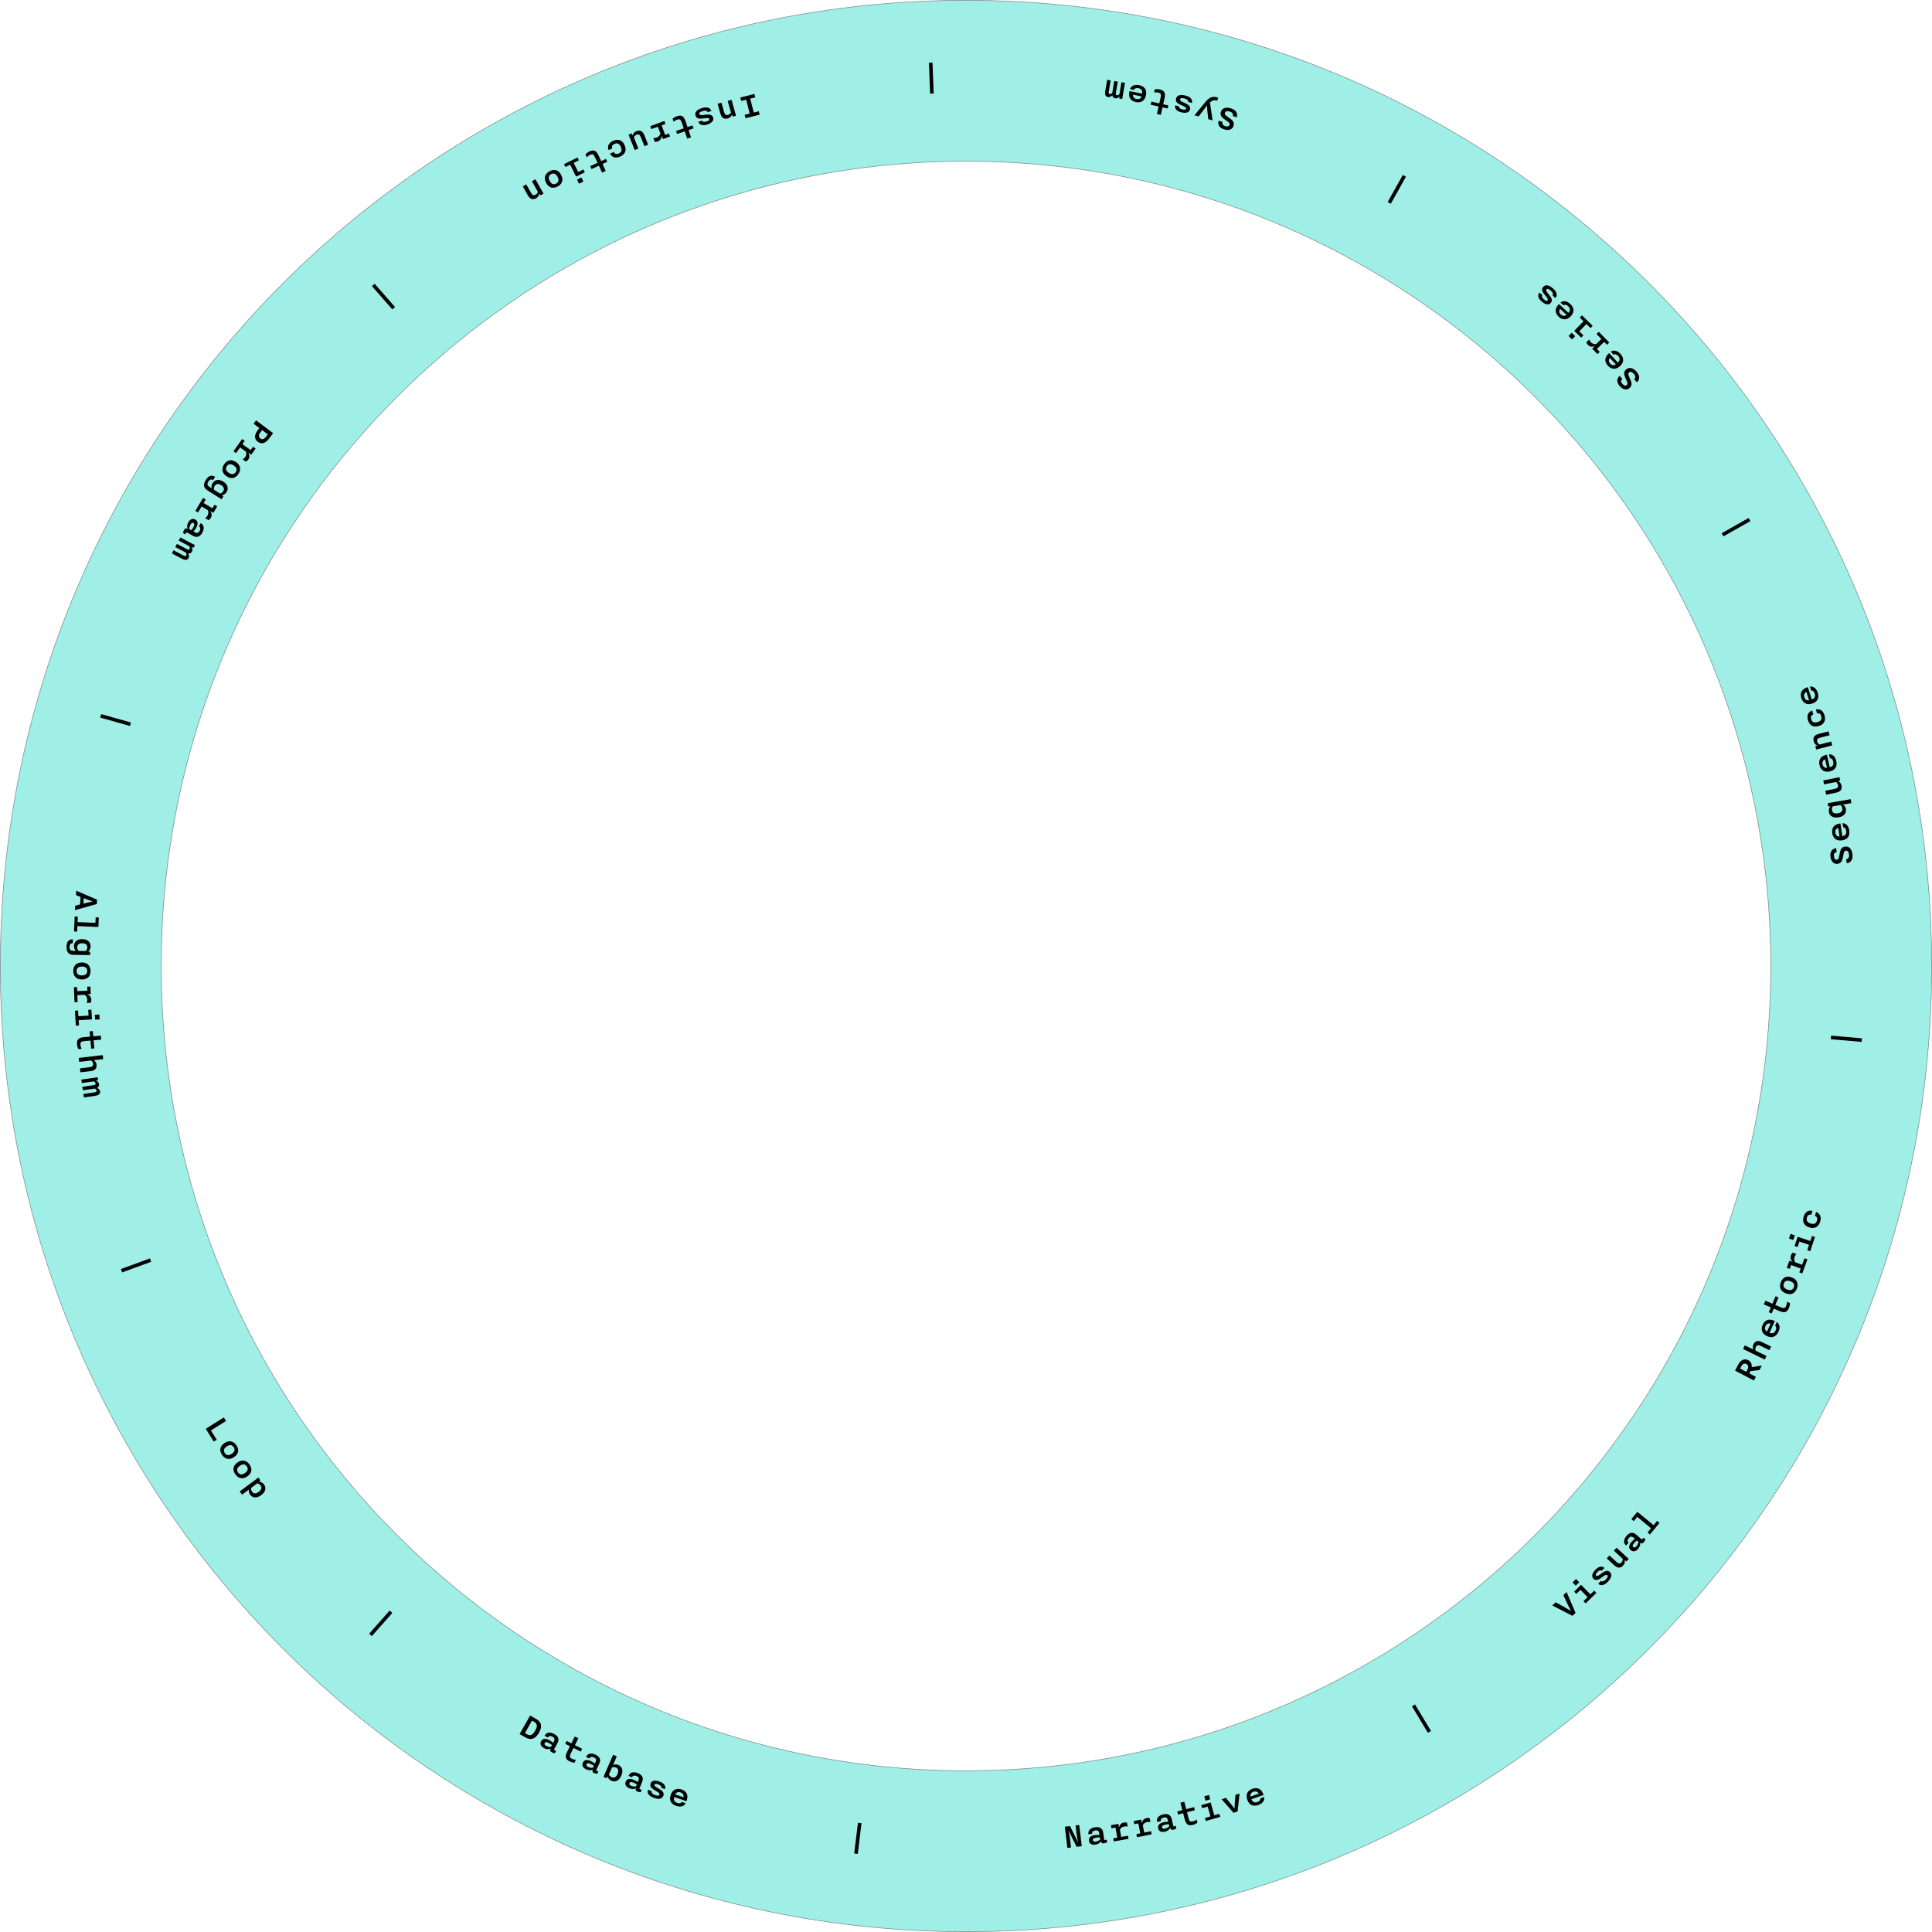 <?xml version="1.0" encoding="UTF-8"?><svg id="Layer_1" xmlns="http://www.w3.org/2000/svg" width="11.503in" height="11.503in" viewBox="0 0 828.25 828.25"><defs><style>.cls-1{fill:#40e0d0;opacity:.5;stroke:#231f20;stroke-miterlimit:10;stroke-width:.25px;}</style></defs><path class="cls-1" d="M414.125.125C185.479.125.125,185.479.125,414.125s185.354,414,414,414,414-185.354,414-414S642.771.125,414.125.125ZM414.125,759.125c-190.538,0-345-154.462-345-345S223.587,69.125,414.125,69.125s345,154.462,345,345-154.462,345-345,345Z"/><path d="M456.493,783.112l2.24-.271,3.465,7.059-.553-2.834-.545-4.512,1.557-.188,1.1,9.085-2.24.271-3.465-7.059.553,2.834.545,4.511-1.557.188-1.1-9.086Z"/><path d="M466.824,789.17c-.239-1.613,1.137-2.255,2.577-2.469.728-.107,1.521-.097,1.951-.031l-.084-.569c-.134-.902-.398-1.591-1.695-1.397-.981.146-1.492.626-1.37,1.448l-1.599.237c-.283-1.914,1.187-2.796,2.879-3.047,1.82-.271,3.154.324,3.445,2.286l.43,2.896c.04.269.149.35.434.308.19-.028.469-.118.65-.193l.168,1.123c-.267.169-.781.407-1.303.484-.887.132-1.208-.29-1.285-.812l-.02-.127c-.295.513-.975,1.277-2.414,1.491-1.361.202-2.559-.235-2.765-1.628ZM471.64,788.601l-.131-.886c-.312-.035-.971-.002-1.572.088-.934.139-1.525.404-1.426,1.068.079.538.51.717,1.285.602.887-.132,1.538-.535,1.844-.872Z"/><path d="M477.246,788.094l1.718-.301-.754-4.303-1.718.301-.235-1.34,3.185-.558.276,1.576c.164-.825.689-1.908,2.061-2.148.52-.091,1.015-.048,1.36.07l.298,1.702c-.383-.145-.94-.177-1.397-.096-1.103.192-1.669.86-1.935,1.378l.546,3.121,2.933-.514.231,1.324-6.337,1.11-.231-1.324Z"/><path d="M487.148,786.311l1.71-.346-.866-4.282-1.71.346-.271-1.333,3.17-.642.316,1.568c.143-.828.639-1.925,2.004-2.201.518-.104,1.014-.074,1.362.034l.343,1.694c-.387-.134-.945-.151-1.4-.06-1.098.223-1.645.904-1.898,1.43l.629,3.105,2.918-.591.266,1.318-6.306,1.275-.267-1.317Z"/><path d="M496.508,783.85c-.367-1.591.954-2.34,2.374-2.667.717-.166,1.51-.218,1.944-.187l-.13-.562c-.205-.889-.523-1.555-1.802-1.259-.968.223-1.438.742-1.251,1.554l-1.575.363c-.437-1.887.96-2.883,2.629-3.269,1.794-.414,3.171.073,3.617,2.007l.659,2.854c.061.266.176.337.457.272.188-.043.457-.155.633-.245l.256,1.107c-.252.189-.746.468-1.26.587-.874.202-1.229-.193-1.347-.708l-.028-.124c-.255.535-.871,1.351-2.291,1.679-1.34.31-2.568-.031-2.886-1.403ZM501.265,782.899l-.201-.873c-.314-.01-.968.075-1.561.213-.92.212-1.488.524-1.338,1.179.123.53.566.675,1.331.498.873-.202,1.491-.656,1.769-1.017Z"/><path d="M507.89,779.953l-.679-2.617-2.184.565-.341-1.316,2.184-.565-.822-3.175,1.656-.43.822,3.175,3.361-.871.342,1.316-3.361.871.662,2.556c.333,1.285.697,1.67,1.844,1.373.635-.164,1.188-.456,1.615-.782l.345,1.332c-.439.346-1.042.7-1.956.937-1.766.458-2.871.017-3.488-2.368Z"/><path d="M516.565,779.374l2.368-.681-1.207-4.199-2.369.682-.376-1.308,4.015-1.155,1.584,5.507,2.168-.624.373,1.292-6.184,1.778-.372-1.292ZM516.273,770.082l2.016-.579.535,1.86-2.016.58-.535-1.861Z"/><path d="M523.702,771.337l1.832-.579,2.289,2.784,1.419,1.834.112-2.301.299-3.619,1.74-.55-.845,7.685-1.739.55-5.107-5.804Z"/><path d="M534.71,771.558c-.926-2.677.564-4.142,2.213-4.712,1.709-.591,3.727-.341,4.643,2.306l.125.362-5.232,1.812c.449,1.148,1.27,1.66,2.57,1.21.892-.309,1.387-.887,1.281-1.578l1.664-.576c.279,1.834-1.09,2.917-2.541,3.42-1.936.67-3.854.267-4.723-2.243ZM539.634,768.956c-.491-.98-1.398-1.157-2.276-.854-.877.304-1.481,1.004-1.261,2.079l3.537-1.225Z"/><path d="M605.306,731.498l1.314-.793,6.844,11.359-1.314.793-6.844-11.359Z"/><path d="M665.458,688.27l1.463-1.364,4.254,2.356,2.307,1.372-1.196-2.386-2.075-4.408,1.404-1.31,3.83,8.942-1.335,1.243-8.651-4.446Z"/><path d="M674.164,678.389l1.495-1.468,1.355,1.382-1.495,1.467-1.355-1.381ZM678.837,686.416l1.758-1.725-3.057-3.116-1.758,1.725-.952-.97,2.979-2.924,4.009,4.087,1.609-1.58.94.959-4.588,4.503-.941-.959Z"/><path d="M685.14,678.942l1.168-1.208c.586.477,1.35.146,2.095-.624.679-.702,1.108-1.354.638-1.811-.506-.489-1.332.204-2.506,1.05-1.13.822-2.341,1.5-3.41.465-1.047-1.012-.451-2.527.762-3.781s2.58-2.002,3.947-.859l-1.168,1.209c-.631-.454-1.312.021-1.824.551-.679.702-.919,1.227-.574,1.561.461.444,1.131-.087,2.494-1.106,1.062-.799,2.329-1.487,3.376-.476,1.231,1.19.522,2.753-.857,4.18-1.313,1.357-2.853,2.028-4.14.851Z"/><path d="M692.038,671.044l-3.221-2.954,1.158-1.262,2.973,2.727c.849.778,1.471,1.023,2.174.257.52-.566.588-1.09.545-1.542l-3.81-3.494,1.157-1.262,5.214,4.781-1.006,1.098-.708-.649c.115.562.155,1.488-.656,2.373-.908.991-2.135,1.475-3.82-.072Z"/><path d="M699.093,664.553c-1.231-1.07-.602-2.452.354-3.551.482-.555,1.094-1.062,1.463-1.292l-.434-.378c-.688-.599-1.336-.95-2.197.039-.65.749-.727,1.445-.1,1.991l-1.061,1.22c-1.46-1.271-.916-2.896.207-4.188,1.208-1.388,2.607-1.803,4.104-.501l2.209,1.921c.205.179.342.169.53-.048.126-.146.278-.394.368-.57l.857.745c-.093.302-.329.817-.676,1.215-.588.677-1.105.565-1.504.219l-.097-.084c.108.582.089,1.604-.866,2.702-.902,1.038-2.096,1.483-3.158.56ZM702.382,660.991l-.676-.588c-.26.177-.738.63-1.137,1.089-.62.712-.896,1.298-.39,1.739.41.356.854.212,1.368-.379.588-.676.82-1.406.834-1.861Z"/><path d="M706.299,656.977l1.496-1.814-5.913-4.875-1.496,1.814-1.037-.854,2.586-3.136,6.949,5.729,1.506-1.826,1.037.854-4.091,4.963-1.037-.855Z"/><path d="M743.819,587.592l1.245-2.382c1.061-2.027,2.59-3.051,4.475-2.064,1.163.608,1.592,1.825,1.413,2.96l4.335-.693-1.009,1.928-3.851.459-.512.978,2.835,1.483-.823,1.573-8.108-4.241ZM748.64,588.11l.422-.808c.66-1.262.496-2.088-.368-2.54-.864-.453-1.637-.116-2.297,1.146l-.423.808,2.666,1.395Z"/><path d="M747.262,578.304l.753-1.538,3.65,1.787c-.182-.356-.453-1.22.031-2.212.592-1.207,1.615-1.989,3.67-.983l3.925,1.921-.753,1.538-3.622-1.772c-1.035-.507-1.701-.565-2.158.369-.338.689-.255,1.211-.087,1.632l4.644,2.272-.753,1.538-9.3-4.552Z"/><path d="M757.544,572.798c-2.576-1.178-2.607-3.268-1.882-4.854.752-1.646,2.325-2.932,4.873-1.768l.349.159-2.301,5.037c1.141.469,2.077.229,2.649-1.023.393-.859.315-1.616-.257-2.019l.732-1.601c1.52,1.063,1.357,2.803.719,4.2-.852,1.863-2.467,2.973-4.883,1.868ZM759.062,567.438c-1.051-.321-1.805.214-2.191,1.058-.386.845-.296,1.766.634,2.349l1.558-3.406Z"/><path d="M762.898,562.071l-2.488-1.06-.885,2.076-1.252-.533.885-2.076-3.02-1.285.672-1.576,3.019,1.286,1.36-3.195,1.252.533-1.361,3.195,2.43,1.034c1.223.521,1.75.467,2.214-.622.257-.604.362-1.22.366-1.758l1.266.539c.006.559-.08,1.253-.451,2.121-.715,1.679-1.738,2.286-4.006,1.32Z"/><path d="M765.531,554.446c-2.648-1.046-2.715-3.188-2.098-4.749.658-1.667,2.099-3.093,4.776-2.035,2.634,1.04,2.714,3.187,2.097,4.749-.657,1.666-2.112,3.086-4.775,2.035ZM767.57,549.283c-1.474-.581-2.381-.2-2.827.931s-.044,2.029,1.429,2.61c1.457.576,2.379.2,2.826-.931.446-1.13.029-2.034-1.428-2.61Z"/><path d="M771.374,545.468l.597-1.638-4.103-1.496-.598,1.639-1.277-.466,1.106-3.036,1.503.548c-.633-.554-1.309-1.55-.832-2.857.182-.496.466-.902.74-1.143l1.623.591c-.315.26-.622.727-.781,1.163-.383,1.052-.087,1.875.229,2.364l2.976,1.085,1.019-2.796,1.264.46-2.203,6.042-1.262-.46Z"/><path d="M766.948,530.964l.663-1.988,1.837.612-.664,1.989-1.836-.613ZM774.771,535.988l.781-2.338-4.146-1.383-.78,2.338-1.29-.431,1.322-3.963,5.435,1.813.715-2.141,1.275.426-2.037,6.104-1.275-.426Z"/><path d="M775.694,526.201c-2.786-.85-2.966-2.945-2.452-4.629.462-1.516,1.583-2.997,3.764-2.466l-.505,1.653c-1.069-.226-1.602.314-1.877,1.217-.364,1.194.068,2.079,1.583,2.541,1.531.467,2.369-.03,2.738-1.239.27-.888.145-1.629-.867-2.038l.504-1.652c2.074.767,2.179,2.672,1.727,4.156-.52,1.699-1.859,3.298-4.614,2.457Z"/><path d="M784.863,445.515l.134-1.53,13.219,1.151-.134,1.53-13.219-1.151Z"/><path d="M791.674,370.076l-.204-1.715c.943-.193,1.355-.79,1.208-2.029-.134-1.128-.612-1.764-1.344-1.677-.604.072-.818.565-.974,1.292l-.425,2.113c-.233,1.155-.878,2.102-2.18,2.257-1.7.203-2.794-1.133-3.024-3.071-.215-1.811.419-3.384,2.448-3.658l.206,1.731c-.993.183-1.312.752-1.191,1.769.135,1.128.656,1.582,1.242,1.496.506-.077.795-.353.945-1.128l.437-2.146c.237-1.123.72-2.212,2.181-2.386,1.843-.22,2.905,1.265,3.145,3.266.243,2.05-.484,3.65-2.47,3.887Z"/><path d="M789.703,360.253c-2.804.411-3.964-1.328-4.217-3.055-.263-1.79.36-3.726,3.132-4.131l.381-.056.803,5.479c1.213-.226,1.869-.937,1.669-2.299-.137-.935-.612-1.528-1.312-1.555l-.256-1.743c1.855.068,2.664,1.616,2.887,3.137.297,2.027-.457,3.837-3.087,4.222ZM788.066,354.928c-1.056.3-1.398,1.159-1.264,2.078.134.918.709,1.644,1.807,1.628l-.543-3.706Z"/><path d="M790.087,344.915c.363.229,1.051.824,1.242,1.928.268,1.545-.566,3.102-3.135,3.547-2.57.445-3.885-.771-4.146-2.285-.205-1.182.246-2.04.672-2.487l-.914.159-.254-1.466,9.836-1.705.293,1.687-3.594.623ZM788.968,345.109l-3.264.565c-.258.386-.451.954-.328,1.664.207,1.198,1.178,1.549,2.518,1.317,1.355-.235,2.15-.893,1.943-2.091-.123-.709-.497-1.18-.869-1.456Z"/><path d="M787.148,339.808l-4.281.862-.338-1.679,3.952-.796c1.13-.228,1.694-.586,1.489-1.605-.152-.753-.535-1.116-.925-1.348l-5.067,1.02-.338-1.678,6.934-1.396.294,1.459-.94.189c.521.238,1.293.751,1.529,1.928.266,1.317-.064,2.592-2.309,3.044Z"/><path d="M784.466,330.702c-2.761.632-4.055-1.008-4.445-2.708-.402-1.762.063-3.74,2.793-4.365l.374-.085,1.235,5.396c1.189-.322,1.787-1.082,1.48-2.423-.211-.921-.731-1.475-1.431-1.445l-.394-1.716c1.854-.079,2.783,1.398,3.125,2.896.457,1.996-.15,3.858-2.738,4.451ZM782.411,325.527c-1.029.383-1.303,1.266-1.096,2.171.207.904.838,1.58,1.931,1.478l-.835-3.648Z"/><path d="M778.605,321.317l-.371-1.442.93-.238c-.533-.21-1.332-.683-1.631-1.846-.334-1.302-.07-2.593,2.146-3.162l4.232-1.087.426,1.658-3.906,1.004c-1.116.287-1.661.675-1.402,1.683.191.744.594,1.087.994,1.298l5.008-1.286.426,1.658-6.852,1.761Z"/><path d="M779.638,311.265c-2.799.801-4.088-.861-4.572-2.553-.435-1.522-.299-3.375,1.82-4.113l.475,1.661c-1.02.392-1.174,1.134-.914,2.041.342,1.2,1.186,1.708,2.709,1.272,1.537-.439,1.971-1.312,1.623-2.527-.254-.892-.762-1.445-1.834-1.238l-.475-1.662c2.158-.482,3.28,1.06,3.707,2.552.487,1.707.23,3.776-2.539,4.567Z"/><path d="M776.881,301.627c-2.701.851-4.122-.681-4.646-2.344-.543-1.724-.237-3.732,2.434-4.574l.366-.115,1.663,5.279c1.161-.415,1.694-1.221,1.282-2.533-.284-.9-.848-1.411-1.542-1.326l-.528-1.679c1.84-.228,2.885,1.172,3.346,2.637.615,1.953.158,3.857-2.374,4.655ZM774.419,296.633c-.994.464-1.197,1.366-.918,2.252.279.885.961,1.508,2.043,1.318l-1.125-3.57Z"/><path d="M738.831,229.937l-.756-1.337,11.549-6.527.756,1.338-11.549,6.526Z"/><path d="M701.716,163.907l-1.143-1.297c.668-.694.668-1.42-.156-2.356-.751-.853-1.506-1.104-2.059-.618-.456.401-.354.93-.068,1.616l.85,1.981c.463,1.084.471,2.229-.515,3.097-1.285,1.132-2.944.652-4.233-.813-1.206-1.369-1.576-3.024-.061-4.402l1.152,1.309c-.715.715-.653,1.364.023,2.133.75.853,1.438.931,1.871.527.373-.351.455-.742.139-1.465l-.859-2.016c-.442-1.061-.662-2.23.442-3.203,1.393-1.227,3.11-.607,4.442.905,1.365,1.55,1.674,3.281.174,4.603Z"/><path d="M694.523,156.928c-2.077,1.926-4.018,1.15-5.203-.129-1.23-1.326-1.813-3.273.24-5.177l.281-.262,3.765,4.061c.87-.873,1.009-1.83.073-2.84-.643-.691-1.369-.912-1.961-.538l-1.197-1.291c1.566-.993,3.109-.177,4.154.95,1.393,1.502,1.795,3.419-.152,5.226ZM690.157,153.468c-.699.845-.496,1.747.135,2.428s1.516.952,2.412.317l-2.547-2.745Z"/><path d="M688.935,147.8l-1.219-1.247-3.125,3.053,1.219,1.248-.973.95-2.259-2.312,1.145-1.118c-.773.33-1.964.509-2.937-.486-.369-.378-.613-.811-.711-1.163l1.236-1.208c.097.397.385.876.71,1.208.782.801,1.653.891,2.231.817l2.266-2.214-2.08-2.129.961-.939,4.496,4.601-.961.939Z"/><path d="M673.941,145.509l-1.505-1.459,1.348-1.391,1.505,1.459-1.348,1.391ZM681.855,140.633l-1.77-1.715-3.04,3.137,1.769,1.715-.946.977-2.999-2.907,3.988-4.113-1.62-1.57.936-.966,4.618,4.479-.936.965Z"/><path d="M673.433,135.524c-1.917,2.085-3.914,1.466-5.197.285-1.332-1.224-2.068-3.119-.172-5.181l.26-.282,4.076,3.748c.799-.939.86-1.904-.152-2.836-.695-.64-1.438-.801-1.998-.381l-1.297-1.192c1.482-1.115,3.086-.423,4.217.617,1.508,1.387,2.062,3.266.264,5.222ZM668.807,132.421c-.631.898-.356,1.781.327,2.41.684.628,1.586.828,2.43.125l-2.757-2.535Z"/><path d="M666.831,127.758l-1.266-1.105c.446-.608.078-1.355-.729-2.061-.735-.643-1.409-1.039-1.841-.545-.463.53.271,1.32,1.176,2.45.879,1.086,1.615,2.262.637,3.383-.958,1.097-2.502.577-3.816-.57-1.313-1.147-2.129-2.477-1.057-3.898l1.266,1.105c-.421.652.088,1.31.643,1.794.736.642,1.271.855,1.588.494.421-.482-.145-1.125-1.23-2.436-.852-1.02-1.604-2.251-.646-3.348,1.127-1.29,2.723-.66,4.218.646,1.423,1.242,2.171,2.745,1.06,4.091Z"/><path d="M596.247,87.346l-1.34-.75,6.477-11.574,1.34.75-6.477,11.574Z"/><path d="M530.196,50.273l-1.651-.512c.209-.941-.169-1.562-1.361-1.932-1.086-.337-1.861-.159-2.08.545-.181.581.182.979.783,1.416l1.758,1.25c.961.684,1.564,1.658,1.175,2.912-.507,1.636-2.175,2.091-4.04,1.512-1.742-.541-2.922-1.762-2.346-3.729l1.667.518c-.237.982.153,1.506,1.132,1.81,1.085.337,1.712.045,1.872-.525.137-.494.002-.871-.646-1.323l-1.783-1.274c-.931-.674-1.729-1.559-1.292-2.966.55-1.773,2.341-2.14,4.267-1.542,1.973.612,3.139,1.93,2.546,3.841Z"/><path d="M521.851,43.184c-1.478-.416-2.331-.158-3.136.812l1.115,7.607-1.848-.52-.403-3.586-.164-2.307-1.355,1.862-2.234,2.86-1.755-.494,4.669-5.665c1.709-2.061,2.953-2.642,5.493-1.926l-.382,1.354Z"/><path d="M511.003,44.132l-1.629-.412c.121-.745-.545-1.244-1.584-1.507-.947-.239-1.727-.287-1.889.349-.172.683.84,1.055,2.158,1.651,1.276.57,2.467,1.284,2.102,2.727-.357,1.412-1.969,1.649-3.66,1.222s-3.021-1.242-2.709-2.996l1.629.412c-.08.772.672,1.127,1.387,1.308.946.239,1.521.187,1.639-.279.156-.621-.639-.938-2.201-1.612-1.221-.523-2.45-1.28-2.094-2.692.42-1.66,2.129-1.822,4.053-1.337,1.831.463,3.18,1.464,2.799,3.168Z"/><path d="M499.257,42.063l-.594,2.639,2.201.494-.299,1.327-2.201-.495-.719,3.2-1.67-.375.719-3.2-3.387-.762.298-1.327,3.388.762.578-2.575c.292-1.296.145-1.805-1.012-2.064-.639-.144-1.264-.137-1.793-.043l.301-1.342c.549-.106,1.246-.146,2.168.061,1.779.4,2.562,1.298,2.021,3.701Z"/><path d="M491.28,40.82c-.546,2.779-2.571,3.294-4.282,2.958-1.774-.348-3.392-1.578-2.852-4.326l.073-.377,5.433,1.066c.19-1.218-.262-2.073-1.611-2.338-.927-.183-1.645.068-1.902.719l-1.728-.339c.681-1.726,2.409-1.974,3.917-1.678,2.01.395,3.464,1.708,2.952,4.314ZM485.715,40.591c-.068,1.096.628,1.705,1.538,1.884s1.785-.122,2.136-1.162l-3.674-.722Z"/><path d="M481.089,42.481l-1.279-.216.169-.994c-.312.402-.921,1.029-1.915.861-.82-.14-1.188-.753-1.238-1.313-.245.299-.892.952-1.869.787-1.09-.185-1.373-1.19-1.139-2.578l.814-4.812,1.499.254-.769,4.544c-.145.852-.045,1.226.396,1.301.426.071.795-.19,1.061-.421l.873-5.16,1.5.254-.77,4.544c-.145.853-.045,1.226.396,1.301.426.072.811-.188,1.077-.418l.873-5.159,1.499.253-1.18,6.974Z"/><path d="M400.271,40.08l-1.535.059-.506-13.257,1.535-.059.506,13.257Z"/><path d="M323.792,41.738l-2.158.543,1.5,5.959,2.158-.543.367,1.458-6.053,1.523-.367-1.458,2.157-.543-1.5-5.959-2.157.543-.367-1.459,6.053-1.523.367,1.459Z"/><path d="M315.532,49.612l-1.434.401-.26-.925c-.197.538-.652,1.347-1.809,1.671-1.295.362-2.59.127-3.208-2.076l-1.179-4.208,1.648-.462,1.089,3.884c.312,1.109.71,1.646,1.712,1.365.74-.207,1.074-.616,1.276-1.022l-1.396-4.978,1.649-.462,1.909,6.812Z"/><path d="M304.975,47.577l-1.605.496c-.284-.699-1.112-.778-2.136-.461-.934.288-1.625.653-1.431,1.28.208.673,1.266.463,2.702.286,1.386-.178,2.773-.188,3.213,1.234.431,1.391-.822,2.432-2.488,2.947-1.667.516-3.227.513-3.873-1.146l1.605-.497c.334.701,1.16.612,1.863.395.934-.288,1.396-.633,1.254-1.091-.188-.612-1.032-.468-2.718-.231-1.315.189-2.758.183-3.188-1.208-.506-1.636.868-2.664,2.764-3.251,1.805-.559,3.477-.405,4.038,1.247Z"/><path d="M293.874,51.921l.866,2.561,2.137-.723.436,1.287-2.136.724,1.051,3.105-1.621.549-1.051-3.106-3.289,1.113-.436-1.288,3.288-1.112-.846-2.5c-.426-1.258-.817-1.615-1.938-1.236-.621.211-1.15.542-1.554.897l-.44-1.303c.412-.376.988-.773,1.881-1.076,1.729-.584,2.863-.226,3.652,2.108Z"/><path d="M285.277,53.129l-1.637.604,1.512,4.1,1.637-.604.471,1.276-3.033,1.119-.554-1.502c-.015.842-.337,2.001-1.644,2.483-.495.183-.99.229-1.352.174l-.598-1.621c.402.073.957.005,1.393-.156,1.051-.388,1.488-1.146,1.658-1.703l-1.098-2.973-2.793,1.03-.465-1.261,6.036-2.227.466,1.261Z"/><path d="M276.238,57.966l1.621,4.058-1.591.635-1.495-3.745c-.428-1.07-.883-1.561-1.849-1.175-.714.285-1.002.728-1.159,1.152l1.917,4.801-1.591.635-2.623-6.568,1.383-.553.355.892c.141-.556.506-1.408,1.621-1.854,1.248-.498,2.562-.402,3.41,1.723Z"/><path d="M267.779,62.275c1.15,2.675-.332,4.165-1.949,4.86-1.455.625-3.309.726-4.311-1.28l1.586-.683c.519.961,1.274,1.02,2.142.646,1.146-.493,1.542-1.395.917-2.849-.633-1.47-1.553-1.788-2.713-1.289-.853.366-1.337.94-.996,1.978l-1.586.683c-.755-2.079.632-3.389,2.057-4.001,1.632-.701,3.717-.71,4.854,1.935Z"/><path d="M256.593,66.614l1.135,2.455,2.047-.946.571,1.234-2.048.946,1.376,2.979-1.554.718-1.377-2.978-3.152,1.457-.57-1.235,3.152-1.456-1.107-2.397c-.559-1.205-.984-1.52-2.061-1.022-.596.275-1.086.661-1.449,1.058l-.578-1.249c.371-.418.9-.874,1.758-1.271,1.656-.766,2.822-.529,3.857,1.708Z"/><path d="M248.156,68.732l-2.209,1.093,1.938,3.916,2.209-1.093.604,1.219-3.744,1.852-2.54-5.135-2.022,1.001-.596-1.205,5.766-2.853.596,1.205ZM250.099,77.822l-1.879.93-.857-1.735,1.879-.93.857,1.735Z"/><path d="M240.562,74.975c1.332,2.519-.012,4.188-1.497,4.973-1.585.837-3.606.983-4.952-1.562-1.324-2.504.013-4.188,1.498-4.973,1.584-.837,3.613-.969,4.951,1.562ZM235.654,77.57c.74,1.4,1.678,1.701,2.753,1.133s1.354-1.512.614-2.912c-.732-1.387-1.678-1.701-2.752-1.133-1.076.568-1.348,1.526-.615,2.912Z"/><path d="M233.002,83.023l-1.297.729-.471-.837c-.065.568-.315,1.462-1.362,2.051-1.171.658-2.485.736-3.607-1.258l-2.141-3.808,1.492-.839,1.977,3.515c.564,1.004,1.08,1.431,1.986.921.67-.377.896-.854.997-1.295l-2.533-4.505,1.492-.84,3.467,6.165Z"/><path d="M169.345,131.619l-1.154,1.012-8.741-9.968,1.154-1.012,8.741,9.968Z"/><path d="M117.087,185.694l-1.805,2.407c-1.324,1.767-3.072,2.576-4.762,1.31-1.703-1.276-1.412-3.158-.078-4.938l.739-.986-2.483-1.861,1.064-1.421,7.324,5.489ZM112.372,184.379l-.748.999c-.854,1.14-.781,1.975,0,2.56.781.586,1.591.413,2.445-.727l.748-.998-2.445-1.834Z"/><path d="M104.905,188.999l-1.009,1.422,3.561,2.529,1.01-1.422,1.109.787-1.871,2.635-1.305-.926c.463.701.852,1.841.046,2.976-.306.431-.688.748-1.017.907l-1.409-1.001c.374-.166.793-.536,1.062-.914.648-.913.58-1.785.406-2.341l-2.584-1.834-1.723,2.427-1.096-.778,3.724-5.244,1.096.777Z"/><path d="M101.177,198.101c2.365,1.587,1.974,3.693,1.038,5.089-.998,1.489-2.71,2.576-5.103.972-2.352-1.577-1.973-3.692-1.037-5.088.998-1.489,2.723-2.567,5.102-.973ZM98.085,202.713c1.314.882,2.283.703,2.961-.308.677-1.01.475-1.974-.841-2.855-1.302-.873-2.284-.703-2.961.308-.677,1.01-.462,1.982.841,2.855Z"/><path d="M92.232,204.411l-.882,1.393c-.729-.405-1.38-.363-2.03.664-.788,1.244-.22,1.812.578,2.317l.852.539c-.117-.472-.194-1.278.388-2.197.882-1.393,2.542-1.951,4.597-.65,2.068,1.311,2.275,3.107,1.42,4.46-.617.973-1.531,1.341-2.131,1.359l.771.488-.797,1.257-6.137-3.887c-1.609-1.019-1.852-2.46-.602-4.434.838-1.325,2.068-2.459,3.973-1.31ZM91.736,209.949l2.596,1.644c.495-.122.998-.409,1.358-.978.659-1.041.198-1.958-.884-2.643s-2.094-.701-2.753.34c-.36.568-.417,1.138-.317,1.637Z"/><path d="M88.198,214.159l-.894,1.497,3.75,2.236.893-1.496,1.168.696-1.656,2.773-1.373-.819c.518.663.994,1.767.281,2.962-.27.453-.625.8-.94.984l-1.483-.886c.359-.195.748-.597.984-.995.574-.961.438-1.824.22-2.364l-2.72-1.623-1.523,2.555-1.153-.688,3.294-5.521,1.153.688Z"/><path d="M83.72,222.732c1.422.798,1.086,2.278.374,3.548-.36.642-.855,1.262-1.171,1.562l.502.281c.795.446,1.502.659,2.144-.484.485-.865.419-1.562-.308-1.97l.791-1.408c1.688.947,1.484,2.648.646,4.141-.899,1.604-2.186,2.294-3.915,1.323l-2.552-1.432c-.238-.134-.368-.097-.51.154-.094.167-.192.442-.244.633l-.99-.556c.029-.313.156-.866.414-1.326.438-.781.968-.777,1.428-.52l.111.062c-.224-.547-.412-1.552.301-2.82.673-1.2,1.75-1.879,2.979-1.189ZM81.222,226.887l.781.438c.219-.227.596-.767.893-1.297.462-.822.613-1.453.027-1.781-.474-.267-.879-.035-1.262.648-.438.781-.518,1.543-.439,1.991Z"/><path d="M83.567,233.706l-.604,1.146-.891-.47c.283.421.689,1.195.219,2.087-.389.735-1.086.892-1.633.766.207.326.625,1.144.163,2.021-.515.977-1.559.932-2.804.275l-4.313-2.275.708-1.344,4.074,2.148c.764.403,1.15.426,1.359.029.201-.382.066-.813-.068-1.139l-4.626-2.439.709-1.344,4.073,2.148c.764.403,1.15.426,1.359.029.201-.382.074-.828-.061-1.152l-4.626-2.44.709-1.344,6.252,3.298Z"/><path d="M56.134,309.748l-.417,1.479-12.763-3.605.417-1.479,12.763,3.605Z"/><path d="M41.615,385.689l-.125,1.884-9.345,2.597.127-1.898,2.056-.536.215-3.208-1.967-.789.125-1.867,8.914,3.818ZM35.92,385.02l-.157,2.362.961-.24,3.012-.681-2.895-1.075-.921-.366Z"/><path d="M33.35,392.958l-.097,2.351,7.66.314.096-2.352,1.344.056-.166,4.062-9.004-.369-.097,2.366-1.343-.055.264-6.429,1.343.056Z"/><path d="M31.235,402.673l-.026,1.646c-.833.035-1.367.41-1.387,1.625-.023,1.472.757,1.66,1.701,1.676l1.007.016c-.347-.341-.831-.989-.813-2.076.025-1.647,1.151-2.988,3.582-2.949,2.447.04,3.56,1.466,3.533,3.064-.019,1.151-.607,1.941-1.108,2.27l.911.015-.023,1.487-7.26-.118c-1.903-.03-2.861-1.134-2.823-3.469.025-1.566.483-3.175,2.707-3.187ZM33.697,407.656l3.07.05c.357-.362.639-.869.648-1.541.021-1.231-.85-1.773-2.129-1.794-1.279-.021-2.152.492-2.172,1.724-.012.672.236,1.188.582,1.562Z"/><path d="M35.048,412.619c2.846-.046,3.726,1.907,3.752,3.586.029,1.791-.756,3.659-3.635,3.706-2.83.046-3.725-1.906-3.752-3.586-.029-1.791.771-3.659,3.635-3.706ZM35.138,418.167c1.583-.025,2.275-.725,2.256-1.939-.02-1.216-.734-1.892-2.318-1.866-1.566.025-2.275.725-2.256,1.94.02,1.215.751,1.891,2.318,1.865Z"/><path d="M33.039,423.152l.065,1.743,4.365-.163-.065-1.742,1.359-.051.12,3.23-1.6.059c.795.275,1.797.942,1.85,2.334.02.527-.092,1.012-.255,1.338l-1.728.064c.195-.359.303-.908.285-1.371-.041-1.12-.626-1.771-1.104-2.105l-3.166.118.111,2.975-1.344.05-.238-6.429,1.343-.05Z"/><path d="M33.456,433.206l.155,2.458,4.356-.274-.154-2.458,1.356-.086.263,4.166-5.714.36.142,2.251-1.34.084-.405-6.416,1.341-.085ZM42.586,434.922l.132,2.091-1.932.122-.131-2.091,1.931-.122Z"/><path d="M35.931,444.636l2.691-.24-.199-2.246,1.354-.12.2,2.246,3.266-.291.151,1.704-3.266.291.309,3.457-1.354.12-.308-3.456-2.629.233c-1.322.118-1.762.414-1.656,1.593.059.653.256,1.246.507,1.722l-1.37.122c-.269-.49-.52-1.143-.604-2.082-.161-1.816.455-2.834,2.908-3.053Z"/><path d="M44.047,452.337l.197,1.701-4.038.469c.346.201,1.041.781,1.168,1.879.156,1.335-.283,2.546-2.557,2.811l-4.342.504-.197-1.701,4.007-.466c1.146-.133,1.737-.443,1.617-1.477-.089-.763-.44-1.157-.81-1.421l-5.136.597-.197-1.701,10.287-1.194Z"/><path d="M41.868,461.817l.184,1.282-.998.143c.477.174,1.26.563,1.402,1.562.117.823-.355,1.359-.874,1.579.36.143,1.179.56,1.319,1.541.155,1.093-.716,1.67-2.109,1.868l-4.831.689-.215-1.505,4.562-.65c.855-.122,1.182-.33,1.118-.773-.062-.428-.423-.699-.724-.883l-5.18.738-.215-1.505,4.562-.65c.855-.122,1.181-.33,1.117-.773-.061-.428-.425-.715-.726-.898l-5.179.738-.215-1.504,7-.998Z"/><path d="M64.279,539.479l.529,1.441-12.447,4.566-.529-1.441,12.447-4.566Z"/><path d="M95.954,607.665l.943,1.504-6.477,4.062,2.49,3.97-1.273.799-3.434-5.474,7.75-4.861Z"/><path d="M96.251,618.628c2.371-1.578,4.168-.409,5.099.989.993,1.492,1.342,3.489-1.056,5.085-2.357,1.569-4.168.409-5.099-.989-.993-1.492-1.329-3.498,1.056-5.085ZM99.327,623.25c1.318-.878,1.523-1.841.85-2.853-.674-1.013-1.641-1.195-2.959-.317-1.306.868-1.523,1.84-.85,2.853s1.654,1.187,2.959.317Z"/><path d="M101.828,626.952c2.331-1.638,4.156-.515,5.122.859,1.031,1.467,1.43,3.454-.926,5.11-2.318,1.629-4.156.516-5.123-.859-1.029-1.466-1.416-3.463.927-5.11ZM105.021,631.495c1.297-.911,1.477-1.879.777-2.874s-1.67-1.152-2.967-.242c-1.283.902-1.477,1.879-.777,2.874s1.684,1.144,2.967.242Z"/><path d="M110.765,633.422l.889,1.194-.744.554c.617,0,1.551.262,2.268,1.224.936,1.258.895,3.023-1.197,4.581-2.092,1.557-3.814,1.064-4.732-.168-.668-.898-.627-1.807-.542-2.229l-2.926,2.178-1.022-1.373,8.008-5.961ZM110.929,639.563c1.09-.812,1.504-1.757.777-2.732-.43-.577-.977-.829-1.434-.907l-2.656,1.977c-.057.461.028,1.057.458,1.634.726.976,1.751.851,2.854.029Z"/><path d="M167.045,690.454l1.149,1.018-8.791,9.93-1.15-1.018,8.792-9.93Z"/><path d="M227.27,735.448l2.491,1.415c2.645,1.502,2.689,3.496,1.273,5.987-1.352,2.38-3.192,3.45-5.795,1.973l-2.49-1.415,4.521-7.96ZM225.036,742.977l.946.537c1.685.957,2.64-.176,3.438-1.581.806-1.419,1.281-2.806-.403-3.763l-.946-.537-3.035,5.344Z"/><path d="M231.98,746.474c.768-1.44,2.256-1.135,3.541-.449.648.347,1.28.829,1.587,1.138l.271-.508c.43-.805.628-1.516-.53-2.133-.875-.468-1.571-.387-1.963.348l-1.426-.762c.912-1.707,2.618-1.54,4.129-.733,1.623.867,2.34,2.139,1.406,3.889l-1.38,2.583c-.128.24-.089.37.165.506.17.091.446.184.639.232l-.535,1.002c-.314-.023-.87-.139-1.336-.387-.791-.423-.798-.952-.549-1.418l.061-.113c-.543.236-1.544.445-2.828-.24-1.215-.648-1.916-1.712-1.252-2.954ZM236.188,748.884l.423-.79c-.23-.214-.779-.579-1.316-.865-.832-.445-1.466-.584-1.782.009-.257.48-.017.88.675,1.25.791.422,1.555.485,2.001.396Z"/><path d="M243.125,751.014l1.21-2.419-2.019-1.01.608-1.216,2.018,1.009,1.468-2.935,1.531.767-1.468,2.934,3.106,1.553-.608,1.217-3.105-1.553-1.182,2.361c-.594,1.188-.572,1.718.487,2.247.587.294,1.195.437,1.731.473l-.615,1.23c-.559-.028-1.245-.157-2.09-.579-1.631-.816-2.176-1.875-1.073-4.079Z"/><path d="M249.866,755.63c.691-1.479,2.193-1.253,3.513-.637.667.312,1.323.76,1.646,1.052l.244-.521c.387-.826.546-1.547-.643-2.102-.898-.421-1.59-.302-1.942.452l-1.464-.685c.82-1.754,2.533-1.678,4.084-.953,1.666.779,2.451,2.012,1.611,3.809l-1.24,2.653c-.115.246-.068.374.191.496.174.081.455.159.65.197l-.481,1.029c-.315-.006-.876-.092-1.354-.315-.812-.379-.847-.908-.623-1.386l.055-.116c-.531.265-1.519.526-2.838-.09-1.246-.583-2.004-1.607-1.408-2.884ZM254.198,757.814l.379-.812c-.241-.201-.809-.537-1.359-.795-.855-.399-1.495-.504-1.779.104-.23.493.03.88.74,1.212.812.38,1.578.402,2.02.29Z"/><path d="M260.452,761.5l-.37.851-1.364-.593,4.127-9.487,1.569.683-1.601,3.68c.391-.178,1.266-.425,2.293.021,1.437.625,2.279,2.177,1.238,4.567-1.039,2.39-2.777,2.819-4.186,2.207-1.1-.479-1.567-1.327-1.707-1.929ZM264.733,760.52c.542-1.246.437-2.286-.679-2.771-.659-.287-1.264-.22-1.699-.06l-1.314,3.021c.18.427.543.916,1.203,1.203,1.114.484,1.947-.147,2.489-1.394Z"/><path d="M268.24,763.837c.611-1.513,2.123-1.368,3.473-.822.683.276,1.361.688,1.699.963l.216-.534c.342-.845.464-1.572-.753-2.064-.92-.371-1.604-.217-1.915.555l-1.498-.605c.726-1.795,2.44-1.81,4.026-1.168,1.706.689,2.555,1.878,1.811,3.718l-1.098,2.714c-.102.252-.049.377.219.485.178.071.463.135.658.163l-.426,1.053c-.314.011-.879-.045-1.368-.243-.831-.336-.894-.861-.696-1.351l.048-.119c-.515.292-1.487.606-2.837.061-1.275-.516-2.086-1.499-1.559-2.804ZM272.679,765.788l.336-.831c-.252-.188-.836-.493-1.398-.721-.875-.354-1.52-.425-1.771.198-.204.505.076.877.803,1.171.831.336,1.598.317,2.031.183Z"/><path d="M277.785,767.255l1.573.588c-.203.727.404,1.296,1.408,1.671.914.342,1.684.476,1.913-.139.247-.659-.718-1.14-1.962-1.878-1.205-.706-2.309-1.546-1.787-2.939.509-1.363,2.136-1.421,3.77-.811,1.633.61,2.864,1.565,2.362,3.273l-1.573-.588c.164-.759-.545-1.194-1.234-1.451-.913-.342-1.49-.353-1.658.097-.224.6.531,1.001,2.01,1.844,1.155.654,2.293,1.54,1.783,2.904-.6,1.603-2.314,1.577-4.172.883-1.769-.661-2.998-1.804-2.433-3.454Z"/><path d="M287.532,769.487c.92-2.679,2.998-2.912,4.648-2.346,1.71.589,3.145,2.029,2.233,4.678l-.125.363-5.237-1.8c-.355,1.181-.024,2.09,1.277,2.538.893.307,1.639.156,1.983-.452l1.665.572c-.911,1.616-2.658,1.625-4.111,1.125-1.938-.666-3.198-2.166-2.334-4.679ZM293.015,770.475c.217-1.076-.389-1.775-1.267-2.077s-1.786-.123-2.276.859l3.543,1.218Z"/><path d="M367.806,781.421l1.525.187-1.607,13.168-1.524-.187,1.606-13.168Z"/></svg>